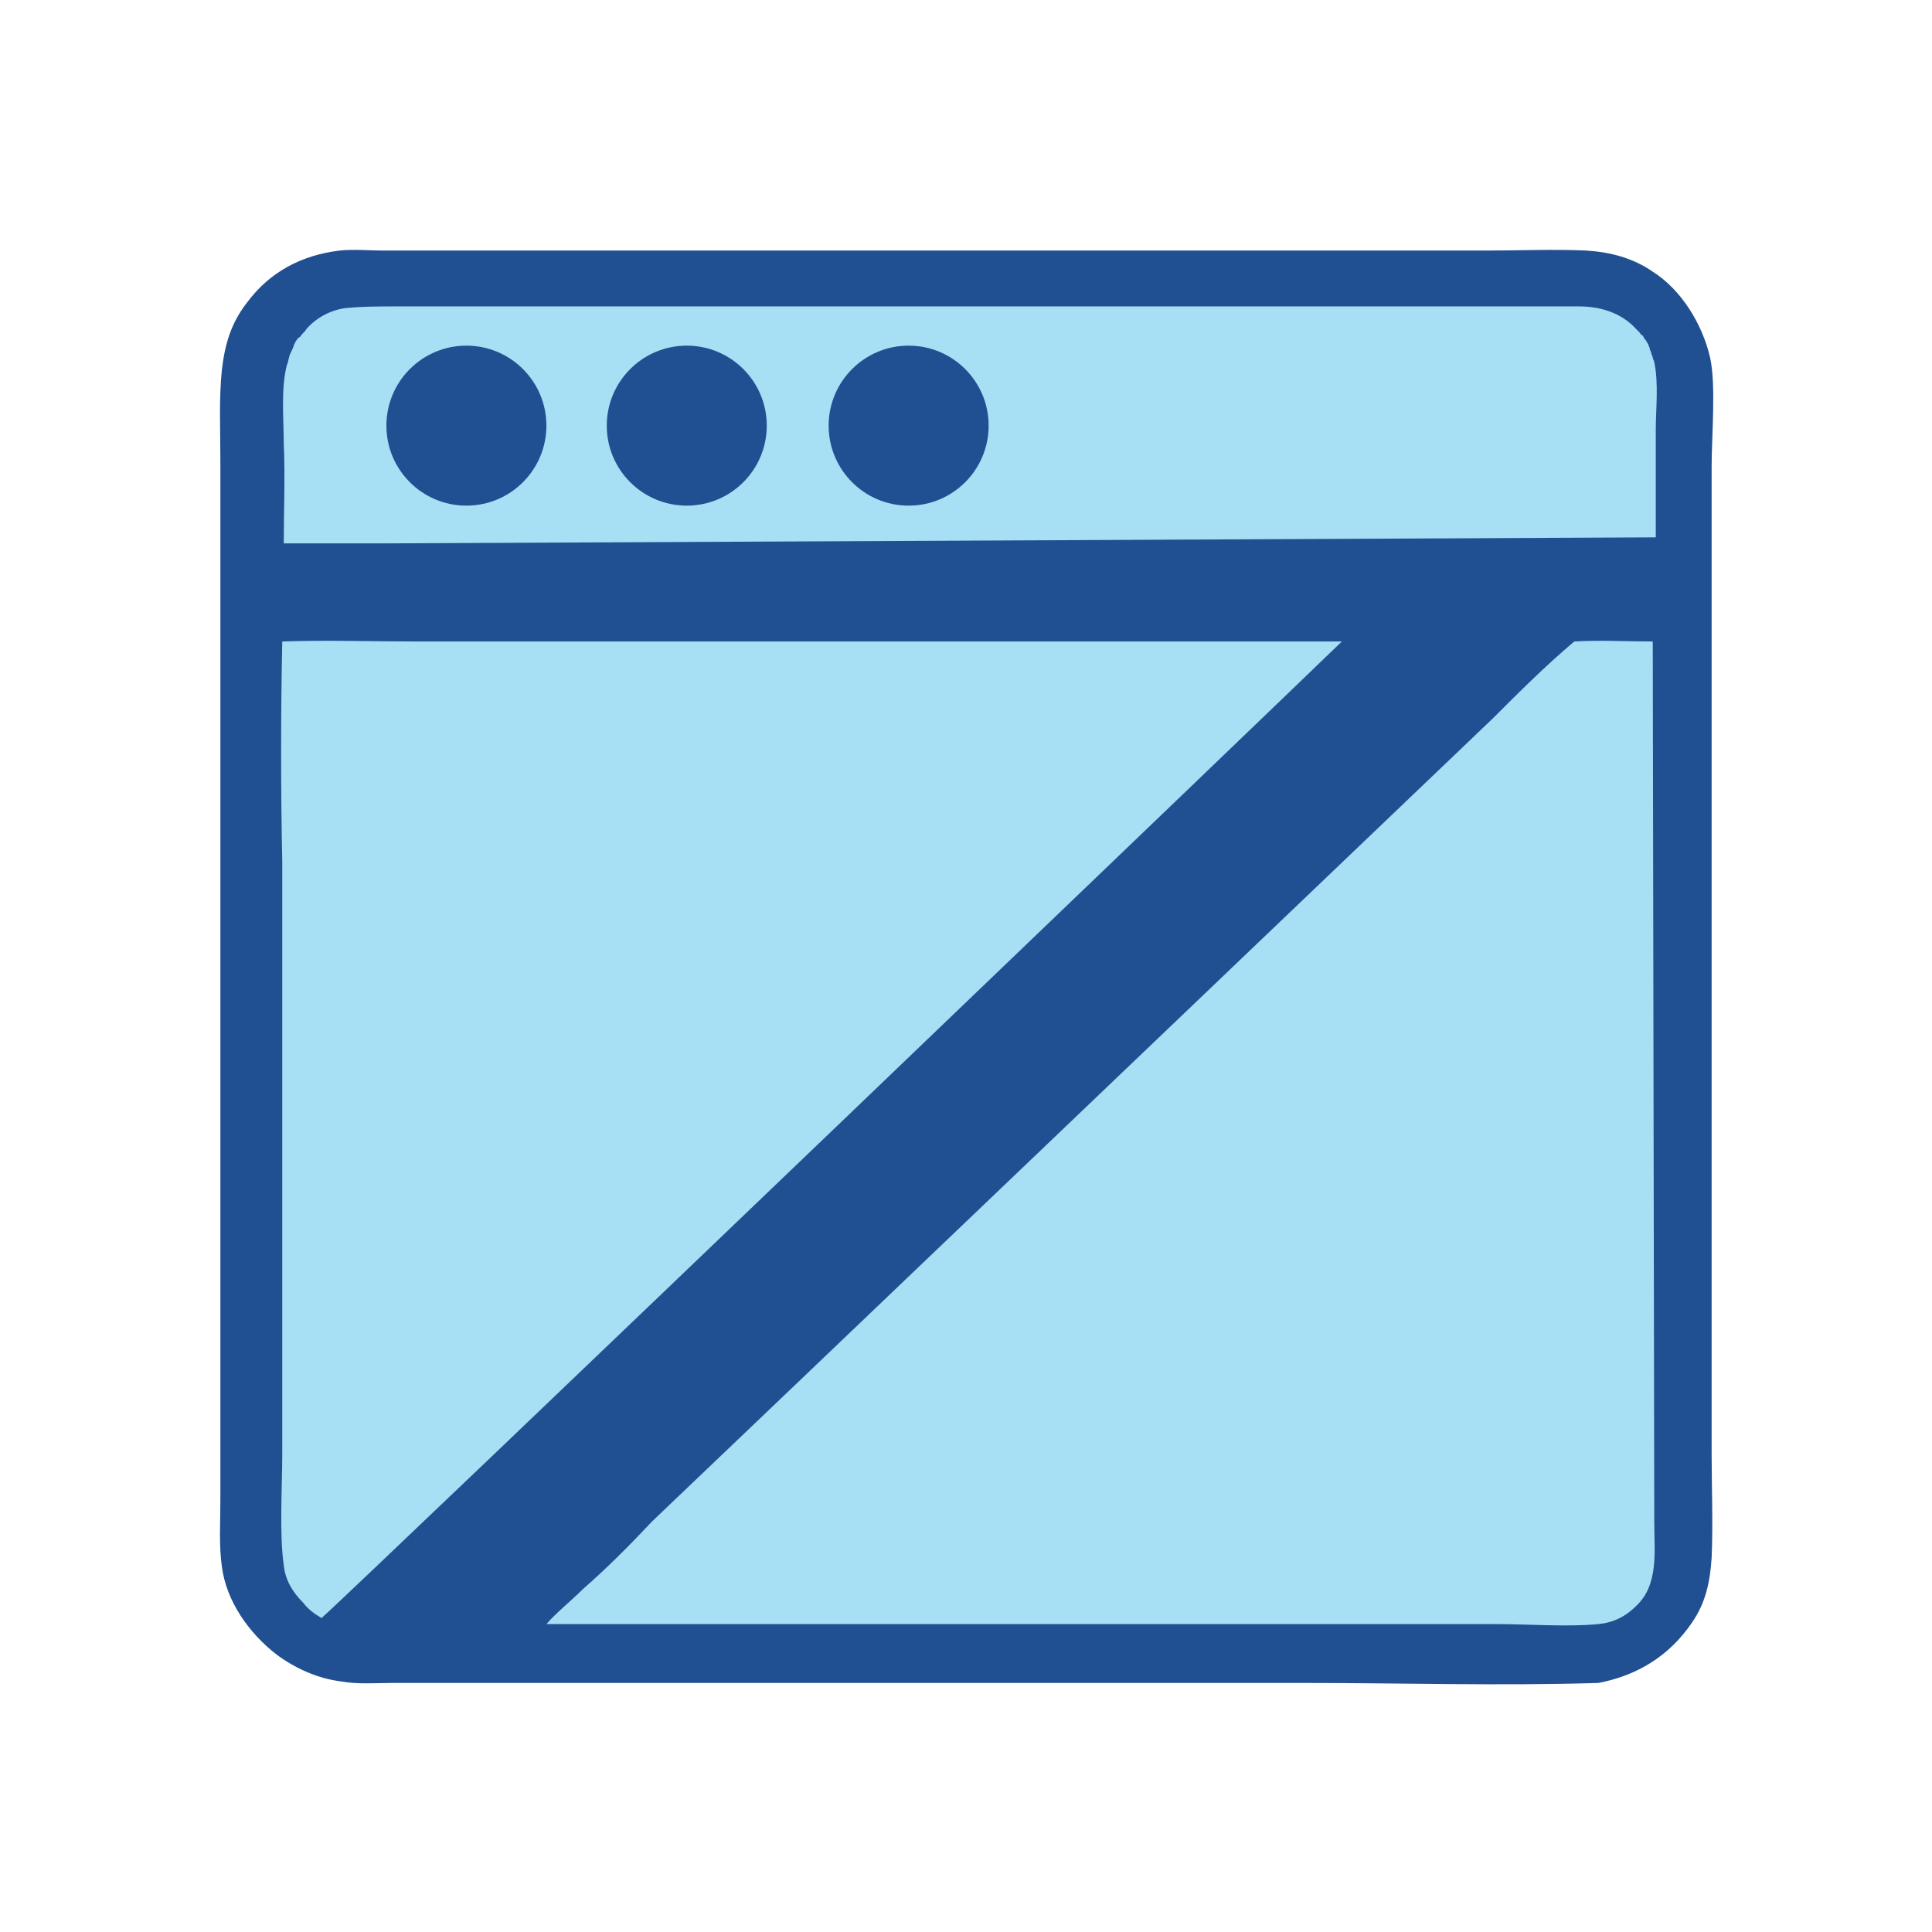 <?xml version="1.0" encoding="utf-8"?>
<!-- Generator: Adobe Illustrator 28.1.0, SVG Export Plug-In . SVG Version: 6.00 Build 0)  -->
<svg version="1.1" id="Layer_1" xmlns="http://www.w3.org/2000/svg" xmlns:xlink="http://www.w3.org/1999/xlink" x="0px" y="0px"
	 viewBox="0 0 128 128" style="enable-background:new 0 0 128 128;" xml:space="preserve">
<style type="text/css">
	.st0{fill:#215092;}
	.st1{fill:#A7DFF4;}
</style>
<path class="st0" d="M22.5,16.6c0.9-0.1,2,0,2.9,0c1.6,0,3.2,0,4.8,0h19.3h36.8h12.2c2.2,0,4.4-0.1,6.6,0c1.6,0.1,3.1,0.5,4.4,1.4
	c1.9,1.2,3.3,3.5,3.8,5.7c0.4,1.8,0.1,5.2,0.1,7.2V45v38.3v13c0,2.3,0.1,4.6,0,6.9c-0.1,1.6-0.4,3-1.3,4.3c-1.5,2.2-3.6,3.5-6.2,4
	c-6.5,0.2-13,0-19.5,0h-38H31.3H26c-1.1,0-2.3,0.1-3.4-0.1c-1.6-0.2-3.1-0.9-4.3-1.8c-1.8-1.4-3.3-3.5-3.6-5.8
	c-0.2-1.4-0.1-2.9-0.1-4.4v-6V72.7V41.1V30.4c0-1.9-0.1-4,0.1-5.9c0.2-1.7,0.6-3.1,1.7-4.5C17.9,18,20,16.9,22.5,16.6z"/>
<path class="st1" d="M103,20.3c0.5,0,1,0,1.6,0c1.4,0,2.8,0.4,3.8,1.5c0.1,0.1,0.1,0.1,0.2,0.2s0.1,0.2,0.2,0.2
	c0.1,0.1,0.1,0.2,0.2,0.3c0.1,0.1,0.1,0.2,0.2,0.3c0,0.1,0.1,0.2,0.1,0.3c0,0.1,0.1,0.2,0.1,0.3c0,0.1,0.1,0.2,0.1,0.3
	c0,0.1,0.1,0.2,0.1,0.3c0.3,1.4,0.1,3.1,0.1,4.5v7.1L25.6,36h-6.8c0-2.2,0.1-4.4,0-6.6c0-1.6-0.2-3.6,0.2-5.2
	c0.1-0.2,0.1-0.4,0.2-0.7c0.1-0.2,0.2-0.4,0.3-0.7c0.1-0.2,0.2-0.4,0.4-0.5c0.1-0.2,0.3-0.3,0.4-0.5c0.7-0.8,1.7-1.3,2.7-1.4
	c1.1-0.1,2.2-0.1,3.3-0.1h5.6c4.7,0,9.5,0,14.2,0L103,20.3z"/>
<path class="st1" d="M18.7,42.5c2.9-0.1,5.9,0,8.9,0h17.5h43.8c-1,1-65.2,62.6-67.6,64.7c-0.5-0.3-0.9-0.6-1.2-1
	c-0.7-0.7-1.2-1.5-1.3-2.5c-0.3-2.1-0.1-5.2-0.1-7.4V82.6V57.1C18.6,52.3,18.6,47.3,18.7,42.5z"/>
<path class="st1" d="M104.3,42.5c1.7-0.1,3.5,0,5.2,0l0.1,58.4c0,1.9,0.3,4.1-1.2,5.5c-0.7,0.7-1.5,1.1-2.5,1.2c-2,0.2-4.7,0-6.8,0
	H83.8H36.2c0.7-0.8,1.6-1.5,2.4-2.3c1.6-1.4,3.1-2.9,4.6-4.5c1.7-1.6,55.7-53.2,55.7-53.2C100.6,45.9,102.4,44.1,104.3,42.5z"/>
<circle class="st0" cx="30.9" cy="28.2" r="5.3"/>
<circle class="st0" cx="45.5" cy="28.2" r="5.3"/>
<circle class="st0" cx="60.2" cy="28.2" r="5.3"/>
</svg>
